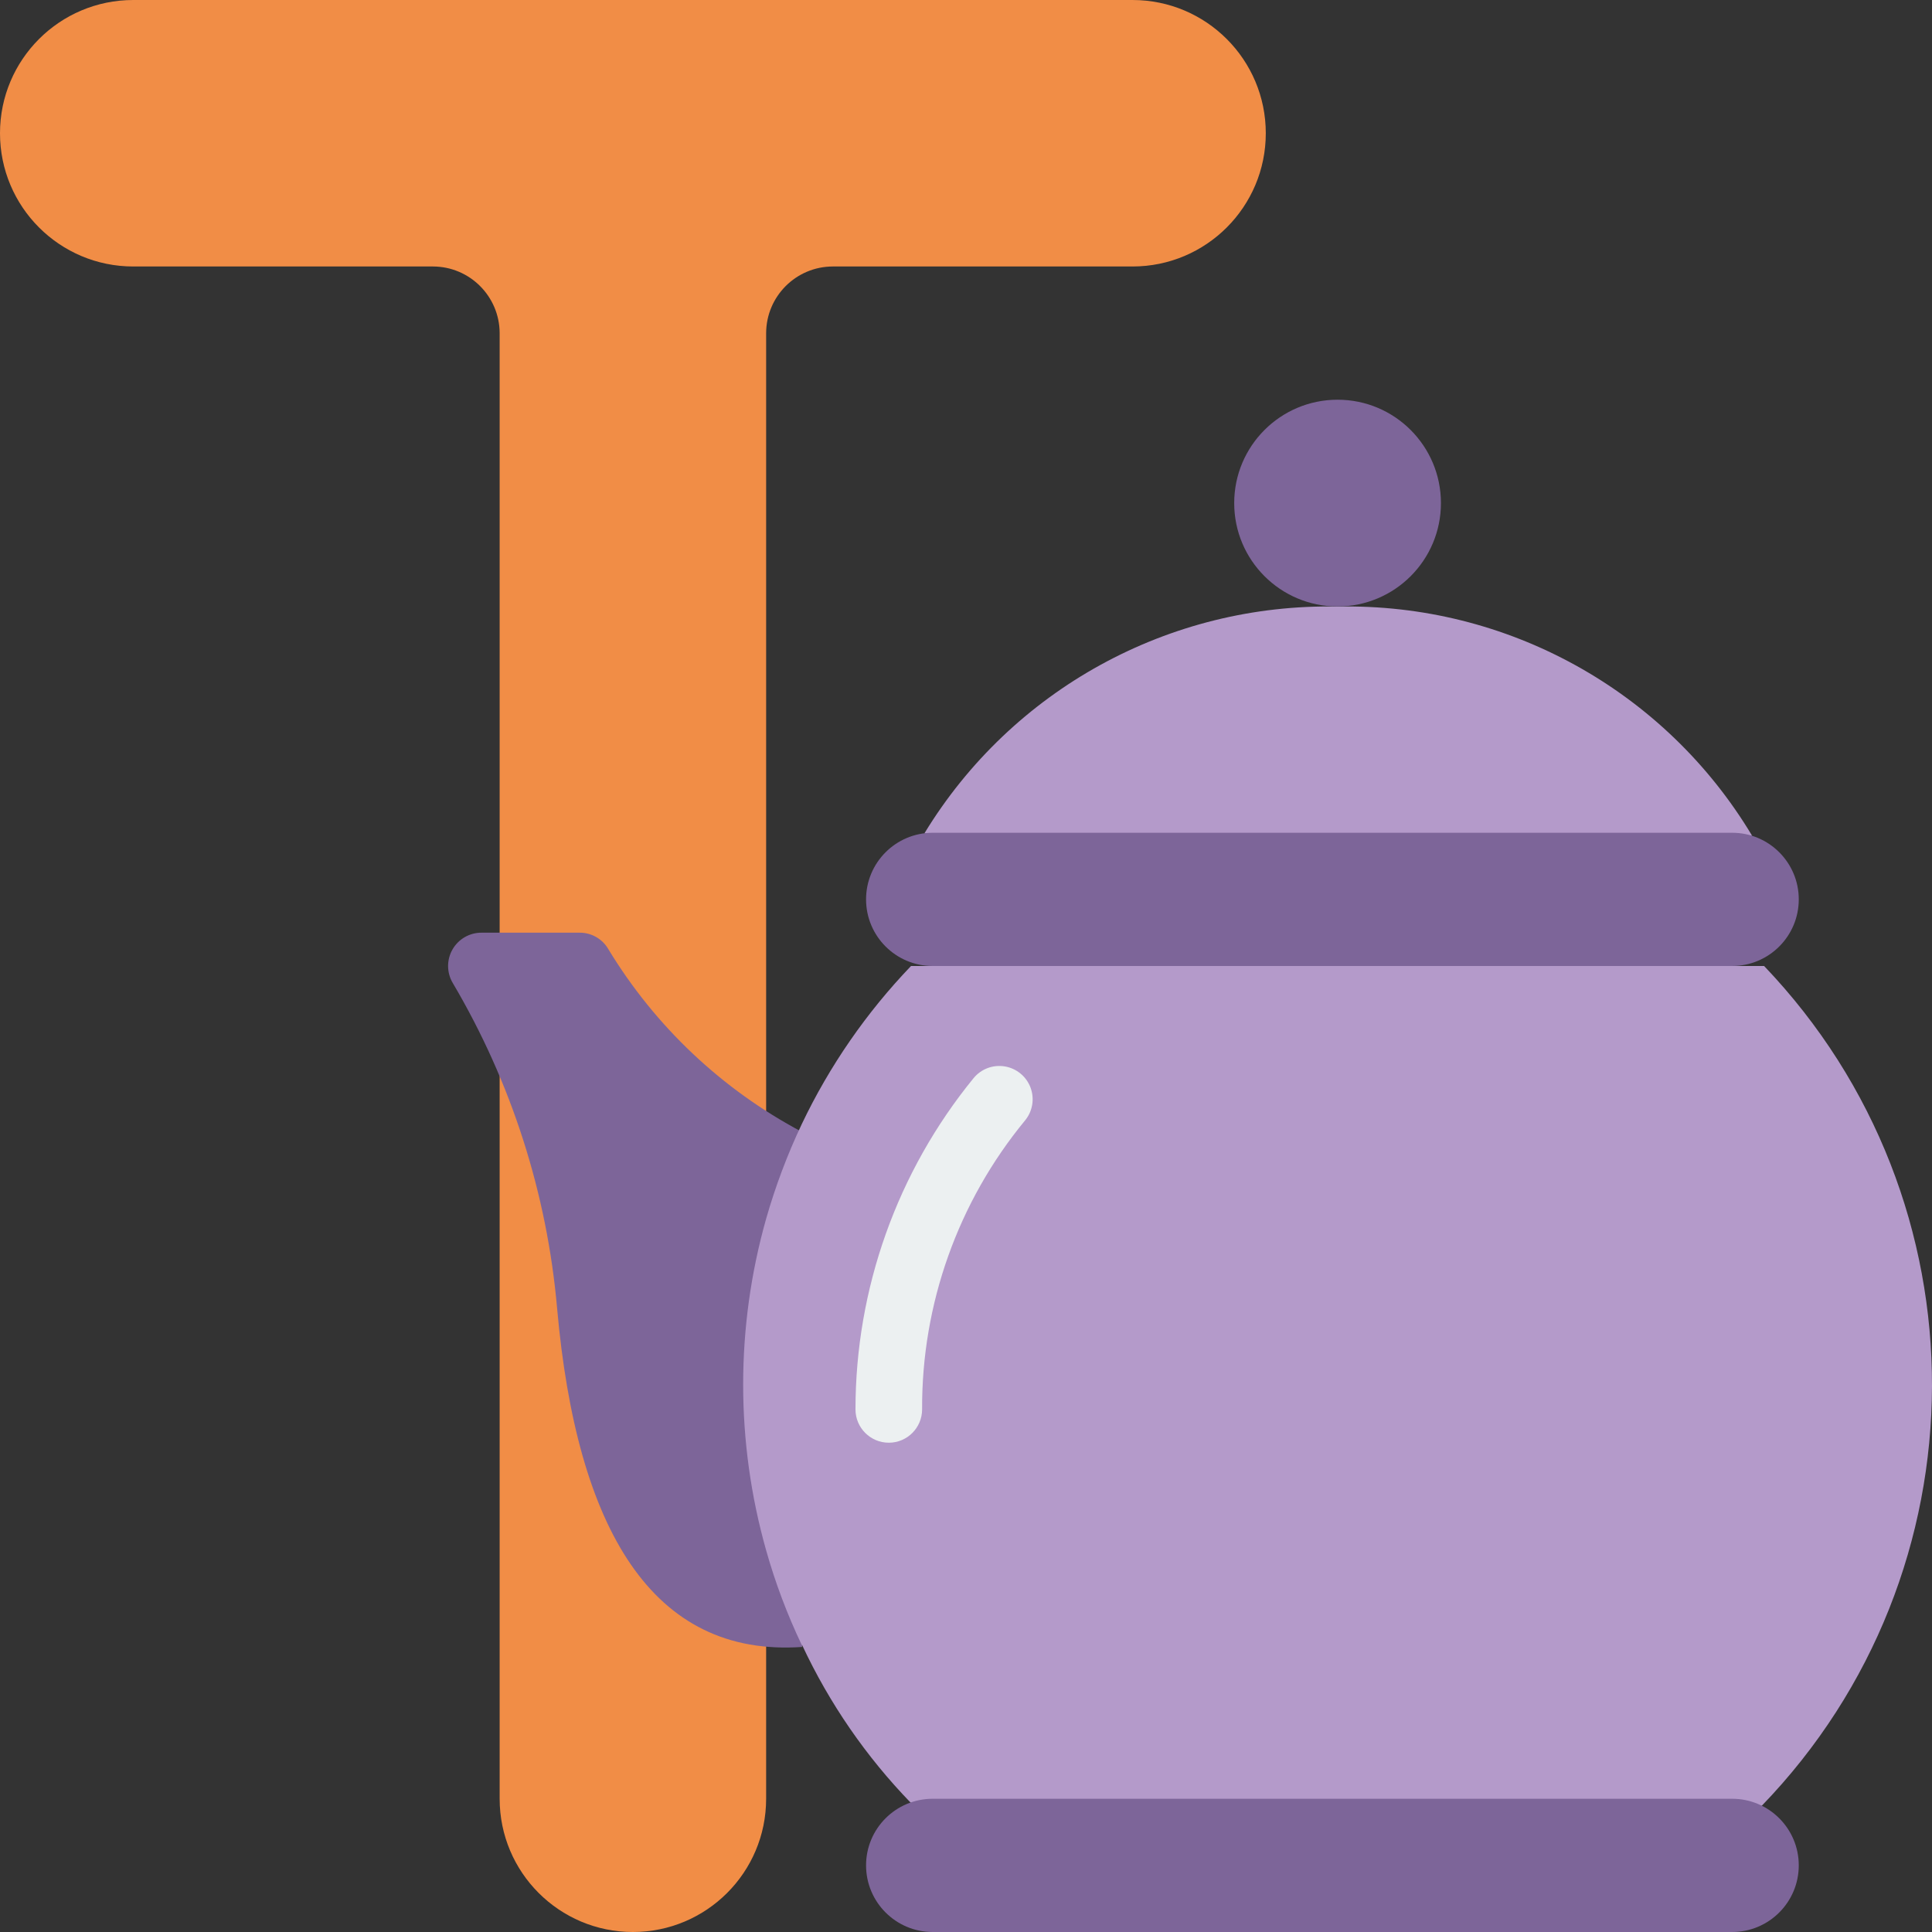 <svg height="512pt" viewBox="0 0 512 512" width="512pt" xmlns="http://www.w3.org/2000/svg"><rect x="0" y="0" width="512" height="512" fill="#333333" stroke="none"/><path d="m203.035 294.137v-205.859c.027-9.738 7.914-17.629 17.656-17.656h79.445c19.504 0 35.312-15.809 35.312-35.312 0-19.5-15.809-35.309-35.312-35.309h-264.828c-19.5 0-35.309 15.809-35.309 35.309 0 19.504 15.809 35.312 35.309 35.312h79.449c9.738.027 17.625 7.918 17.656 17.656v388.414c0 19.5 15.809 35.309 35.309 35.309 19.504 0 35.312-15.809 35.312-35.309zm0 0" fill="#f18d46"/><path d="m212.496 299.953c-21.172-11.223-38.906-27.973-51.312-48.473-1.578-2.688-4.469-4.328-7.582-4.309h-25.953c-3.188-.023-6.137 1.668-7.723 4.43-1.59 2.758-1.566 6.16.059 8.902 15.543 26.316 24.992 55.785 27.656 86.234 5.211 58.625 25.273 92.461 64.926 89.723zm0 0" fill="#7d6599"/><path d="m241.434 256c-11.824 12.328-21.602 26.469-28.953 41.887-3.828 8.094-6.984 16.484-9.445 25.09-8.121 28.727-8.121 59.148 0 87.879 2.43 8.617 5.59 17.012 9.445 25.094h.086c7.207 15.434 16.934 29.555 28.781 41.789l225.543.805c59.902-61.992 60.176-160.219.617-222.543zm0 0" fill="#b49aca"/><path d="m235.539 382.332c-4.875 0-8.828-3.953-8.828-8.828.008-31.992 11.062-63 31.293-87.781 2-2.441 5.148-3.629 8.262-3.113 3.113.512 5.715 2.645 6.828 5.594 1.113 2.953.566 6.273-1.434 8.711-17.77 21.559-27.426 48.66-27.293 76.598-.008 4.871-3.957 8.82-8.828 8.82zm0 0" fill="#ecf0f1"/><path d="m244.965 220.867c23.195-38.129 64.93-61.031 109.551-60.117 44.852-.926 86.758 22.25 109.816 60.734zm0 0" fill="#b49aca"/><g fill="#7d6599"><path d="m381.863 133.324c0 15.129-12.262 27.391-27.391 27.391s-27.395-12.262-27.395-27.391c0-15.129 12.266-27.395 27.395-27.395s27.391 12.266 27.391 27.395zm0 0"/><path d="m247.172 220.691h211.863c9.75 0 17.656 7.902 17.656 17.652s-7.906 17.656-17.656 17.656h-211.863c-9.75 0-17.656-7.906-17.656-17.656s7.906-17.652 17.656-17.652zm0 0"/><path d="m247.172 476.691h211.863c9.75 0 17.656 7.902 17.656 17.652s-7.906 17.656-17.656 17.656h-211.863c-9.75 0-17.656-7.906-17.656-17.656s7.906-17.652 17.656-17.652zm0 0"/></g></svg>